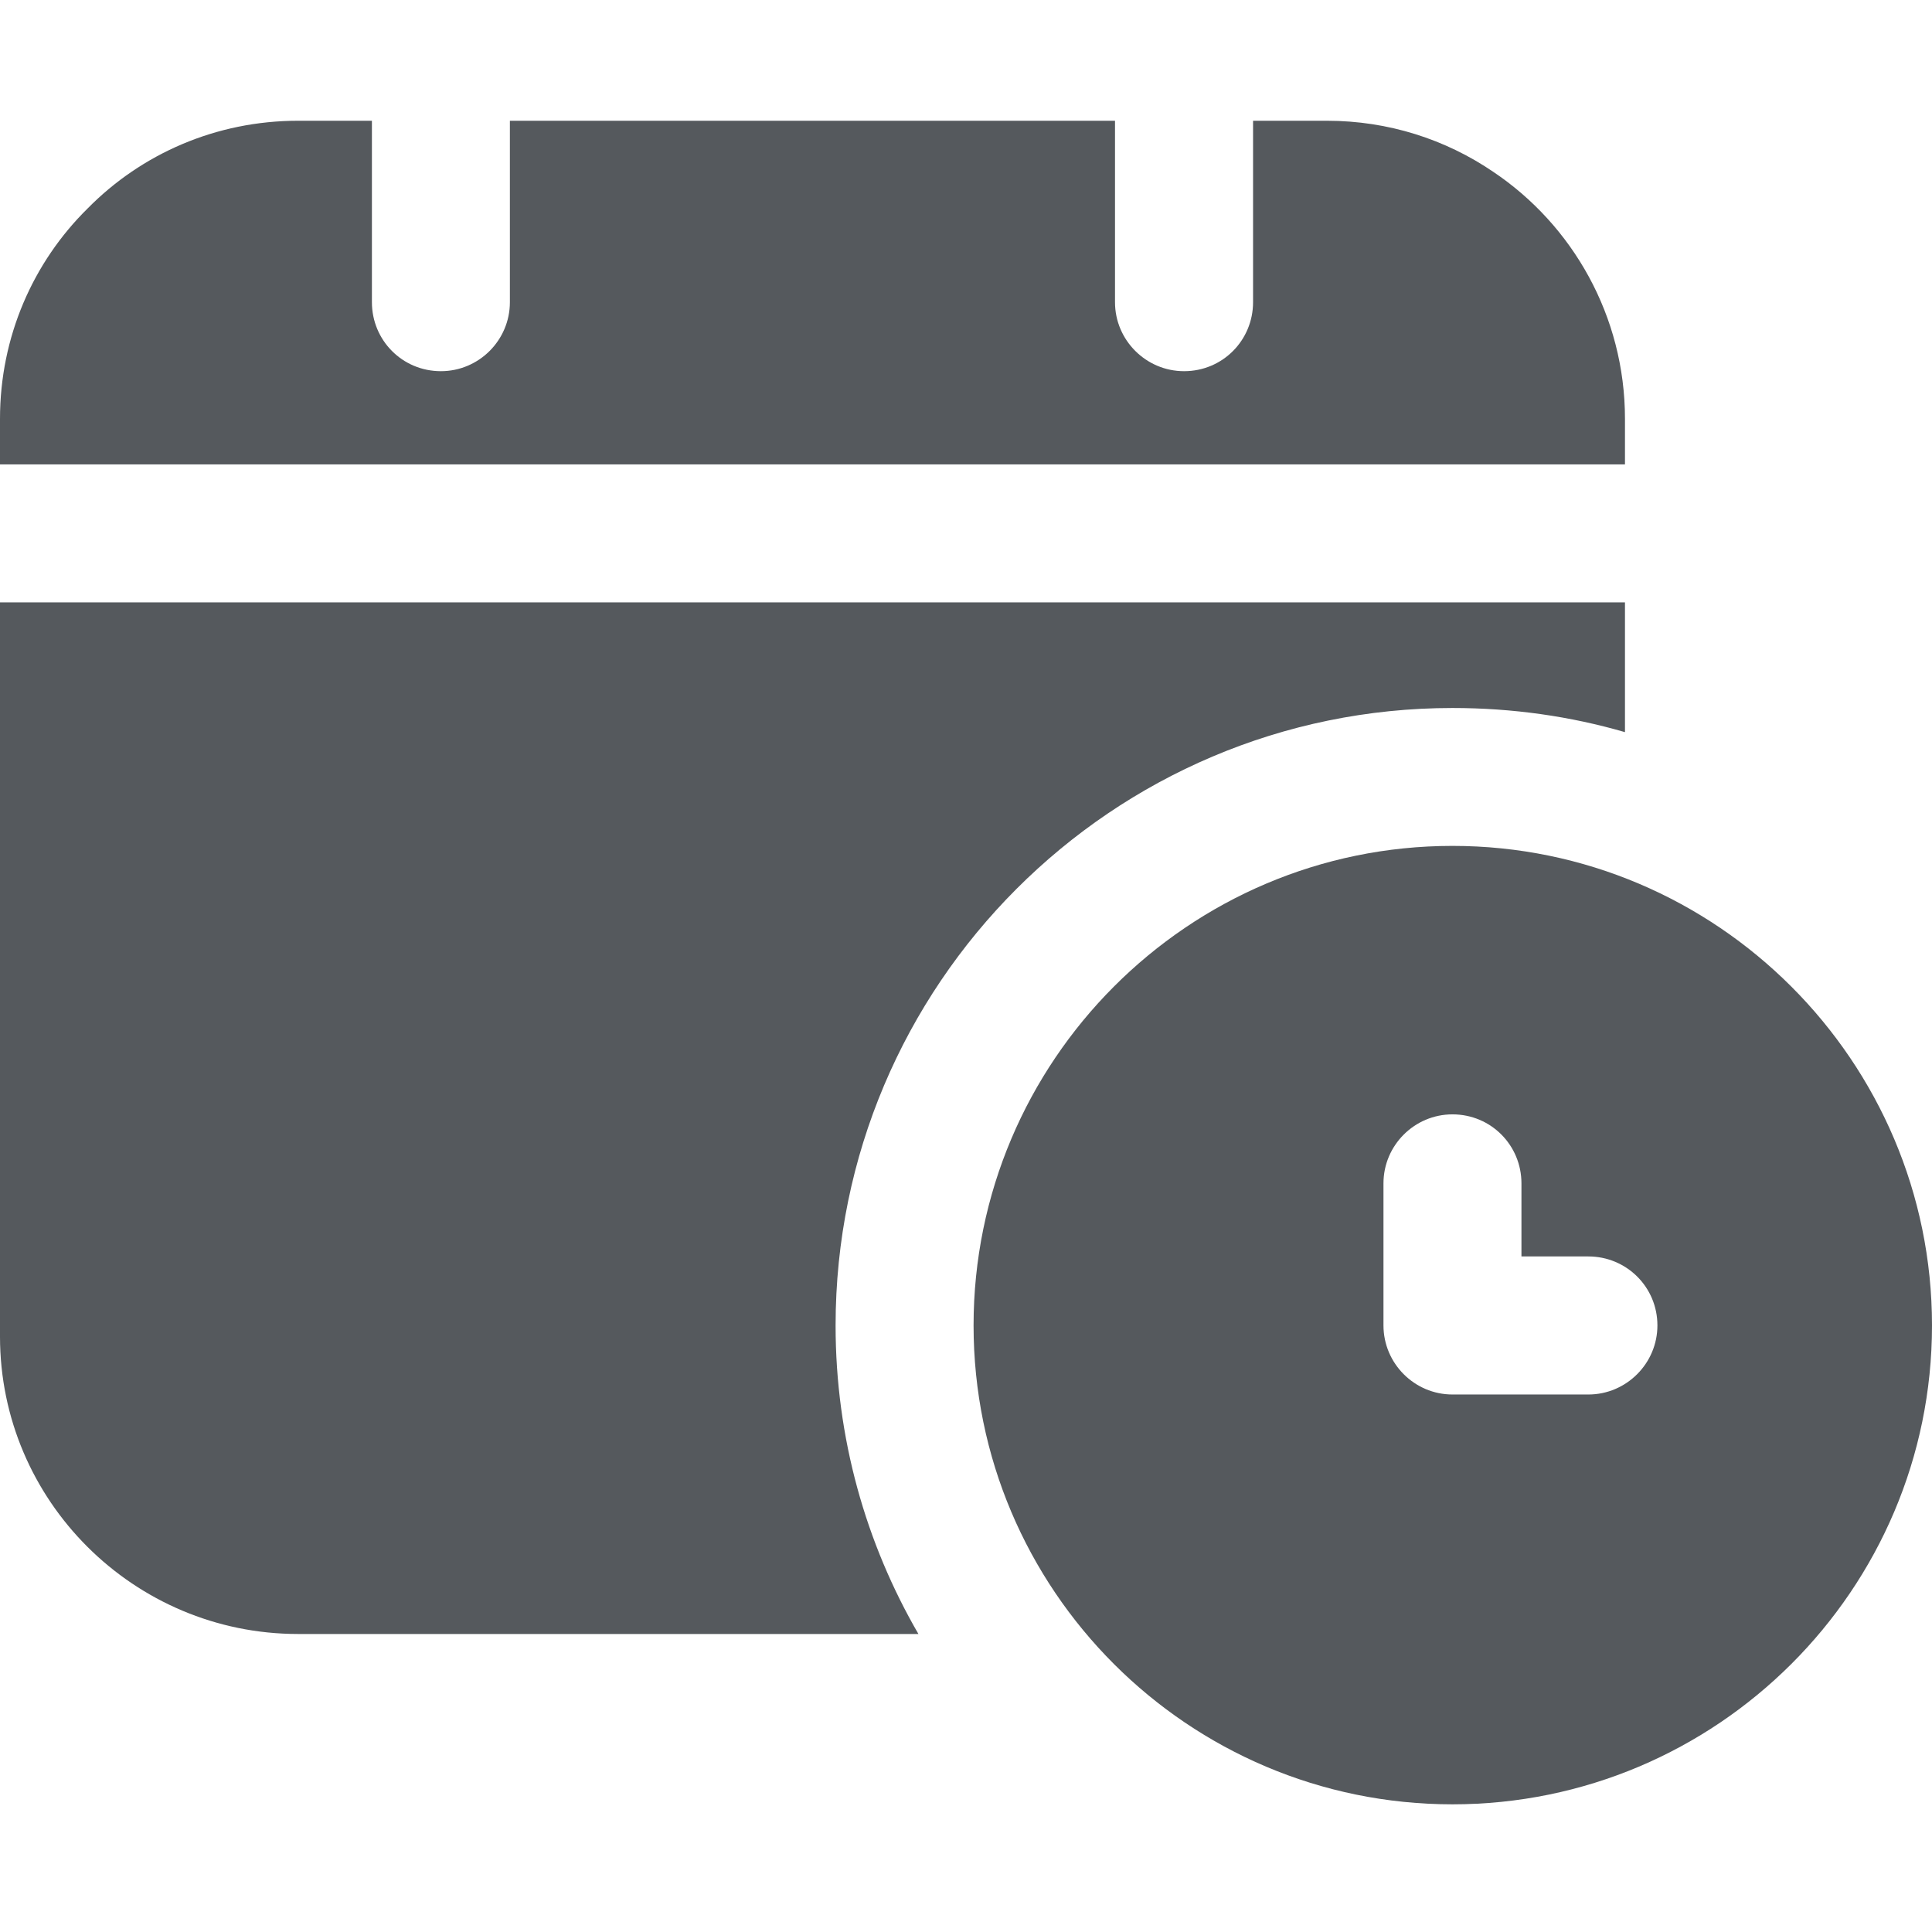 <svg width="24" height="24" viewBox="0 0 24 24" fill="none" xmlns="http://www.w3.org/2000/svg">
<g id="fi_10265447">
<g id="Group">
<path id="Vector" d="M20.186 5.203C20.186 3.926 19.534 2.794 18.549 2.134C17.957 1.731 17.246 1.5 16.483 1.5H15.566V3.754C15.566 4.226 15.189 4.611 14.709 4.611C14.237 4.611 13.851 4.226 13.851 3.754V1.5H6.334V3.754C6.334 4.226 5.949 4.611 5.477 4.611C4.997 4.611 4.62 4.226 4.62 3.754V1.5H3.703C2.683 1.5 1.757 1.911 1.089 2.589C0.411 3.257 0 4.183 0 5.203V5.769H20.186V5.203Z" fill="#55595D"/>
<path id="Vector_2" d="M3.703 20.298H11.409C10.757 19.175 10.38 17.863 10.38 16.466C10.38 12.232 13.817 8.795 18.043 8.795C18.789 8.795 19.509 8.898 20.186 9.095V7.483H0V16.603C0 18.643 1.663 20.298 3.703 20.298Z" fill="#55595D"/>
<path id="Vector_3" d="M18.043 10.508C14.76 10.508 12.094 13.183 12.094 16.465C12.094 19.748 14.76 22.414 18.043 22.414C21.326 22.414 24 19.748 24 16.465C24 13.183 21.326 10.508 18.043 10.508ZM19.731 17.323H18.043C17.571 17.323 17.186 16.937 17.186 16.465V14.7C17.186 14.228 17.571 13.843 18.043 13.843C18.523 13.843 18.9 14.228 18.9 14.7V15.608H19.731C20.203 15.608 20.589 15.986 20.589 16.465C20.589 16.937 20.203 17.323 19.731 17.323Z" fill="#55595D"/>
</g>
</g>
</svg>
